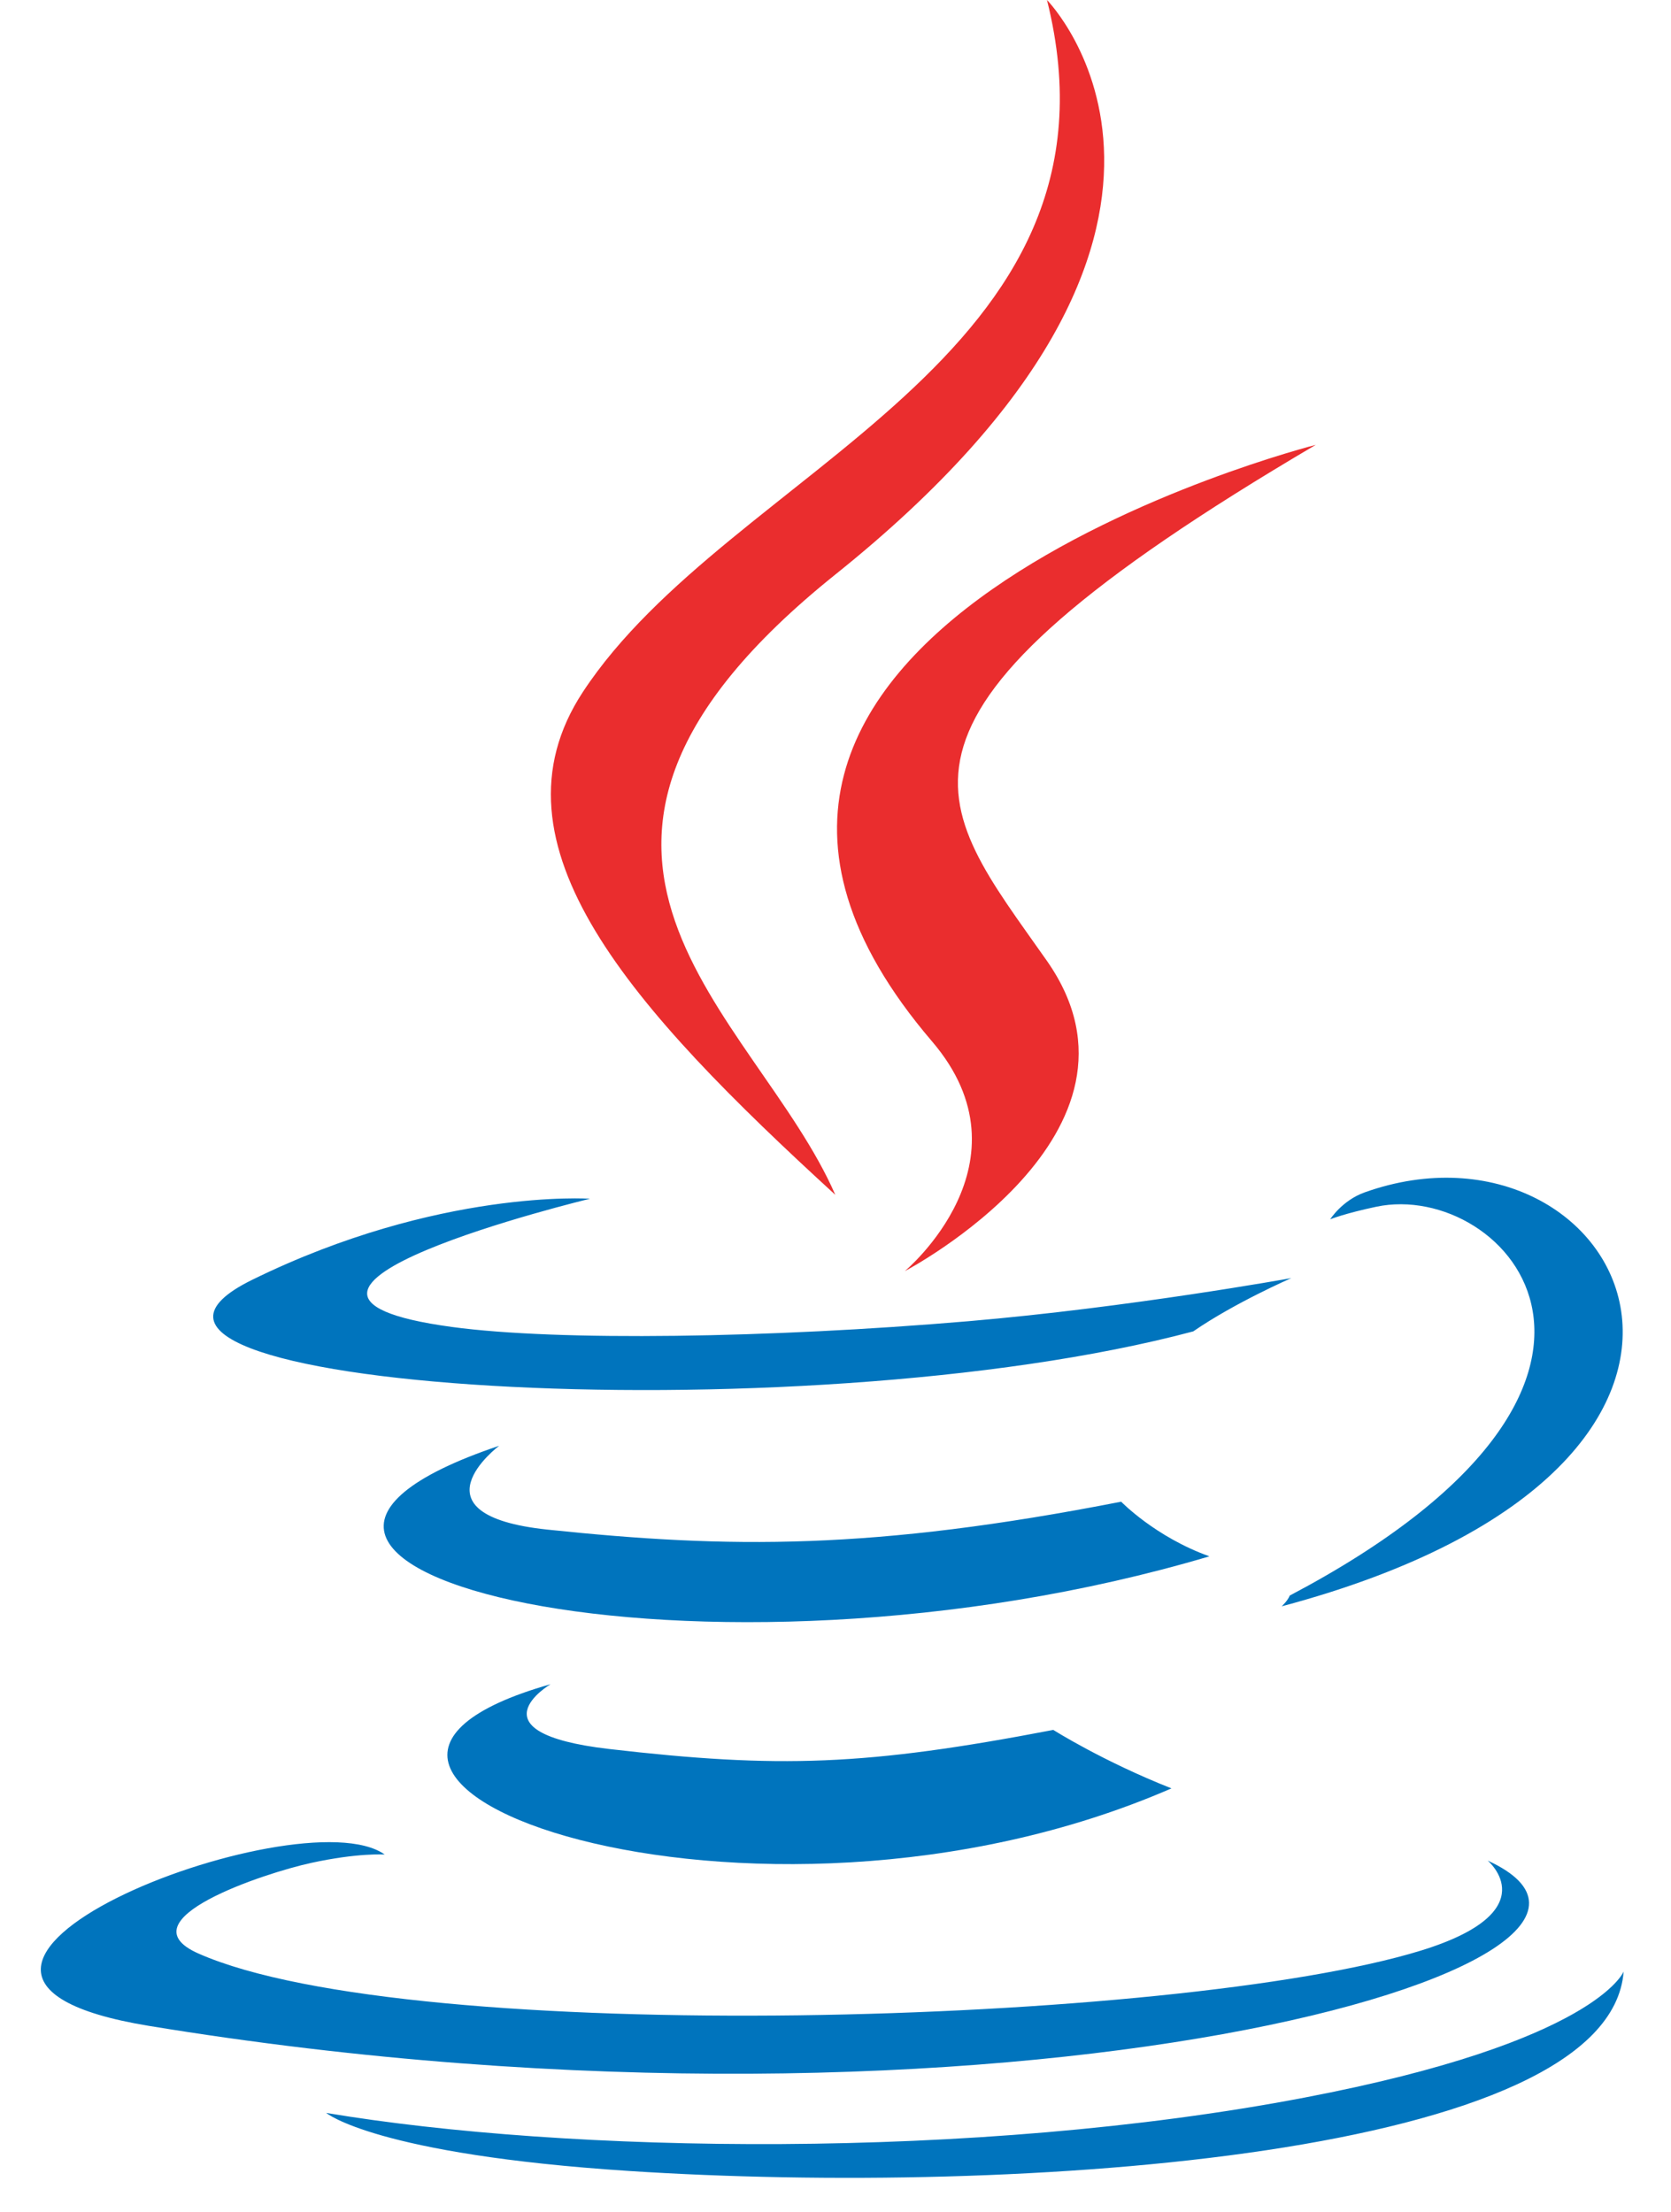 <svg width="68" height="90" viewBox="0 0 68 90" fill="none" xmlns="http://www.w3.org/2000/svg">
<path d="M22.404 68.53C22.404 68.53 19.068 70.499 24.781 71.165C31.701 71.966 35.238 71.851 42.863 70.389C42.863 70.389 44.873 71.663 47.672 72.768C30.574 80.201 8.975 72.337 22.404 68.53ZM20.312 58.828C20.312 58.828 16.571 61.64 22.288 62.24C29.681 63.014 35.518 63.078 45.625 61.103C45.625 61.103 47.019 62.542 49.216 63.326C28.547 69.461 5.525 63.809 20.312 58.828Z" fill="#0074BD"/>
<path d="M37.925 42.37C42.141 47.294 36.821 51.721 36.821 51.721C36.821 51.721 47.518 46.118 42.605 39.099C38.016 32.557 34.499 29.308 53.544 18.101C53.545 18.101 23.648 25.675 37.925 42.37Z" fill="#EA2D2E"/>
<path d="M60.539 75.706C60.539 75.706 63.009 77.772 57.82 79.369C47.953 82.401 16.746 83.317 8.078 79.489C4.964 78.114 10.807 76.205 12.644 75.805C14.561 75.383 15.655 75.46 15.655 75.46C12.19 72.984 -6.743 80.323 6.039 82.428C40.897 88.161 69.58 79.846 60.539 75.706ZM24.009 48.776C24.009 48.776 8.137 52.602 18.389 53.993C22.72 54.58 31.346 54.445 39.387 53.761C45.957 53.201 52.55 52.005 52.55 52.005C52.55 52.005 50.236 53.013 48.559 54.173C32.438 58.475 1.301 56.471 10.266 52.073C17.845 48.352 24.009 48.776 24.009 48.776ZM52.484 64.923C68.87 56.286 61.293 47.984 56.005 49.102C54.712 49.376 54.131 49.613 54.131 49.613C54.131 49.613 54.614 48.847 55.531 48.518C65.993 44.788 74.037 59.524 52.157 65.361C52.157 65.361 52.408 65.13 52.484 64.923Z" fill="#0074BD"/>
<path d="M42.606 0C42.606 0 51.68 9.211 33.998 23.373C19.819 34.736 30.765 41.213 33.992 48.617C25.715 41.039 19.644 34.368 23.717 28.16C29.697 19.049 46.266 14.629 42.606 0Z" fill="#EA2D2E"/>
<path d="M25.621 88.337C41.346 89.357 65.501 87.769 66.073 80.219C66.073 80.219 64.974 83.081 53.075 85.352C39.651 87.915 23.092 87.618 13.274 85.973C13.274 85.973 15.284 87.663 25.621 88.337Z" fill="#0074BD"/>
</svg>
